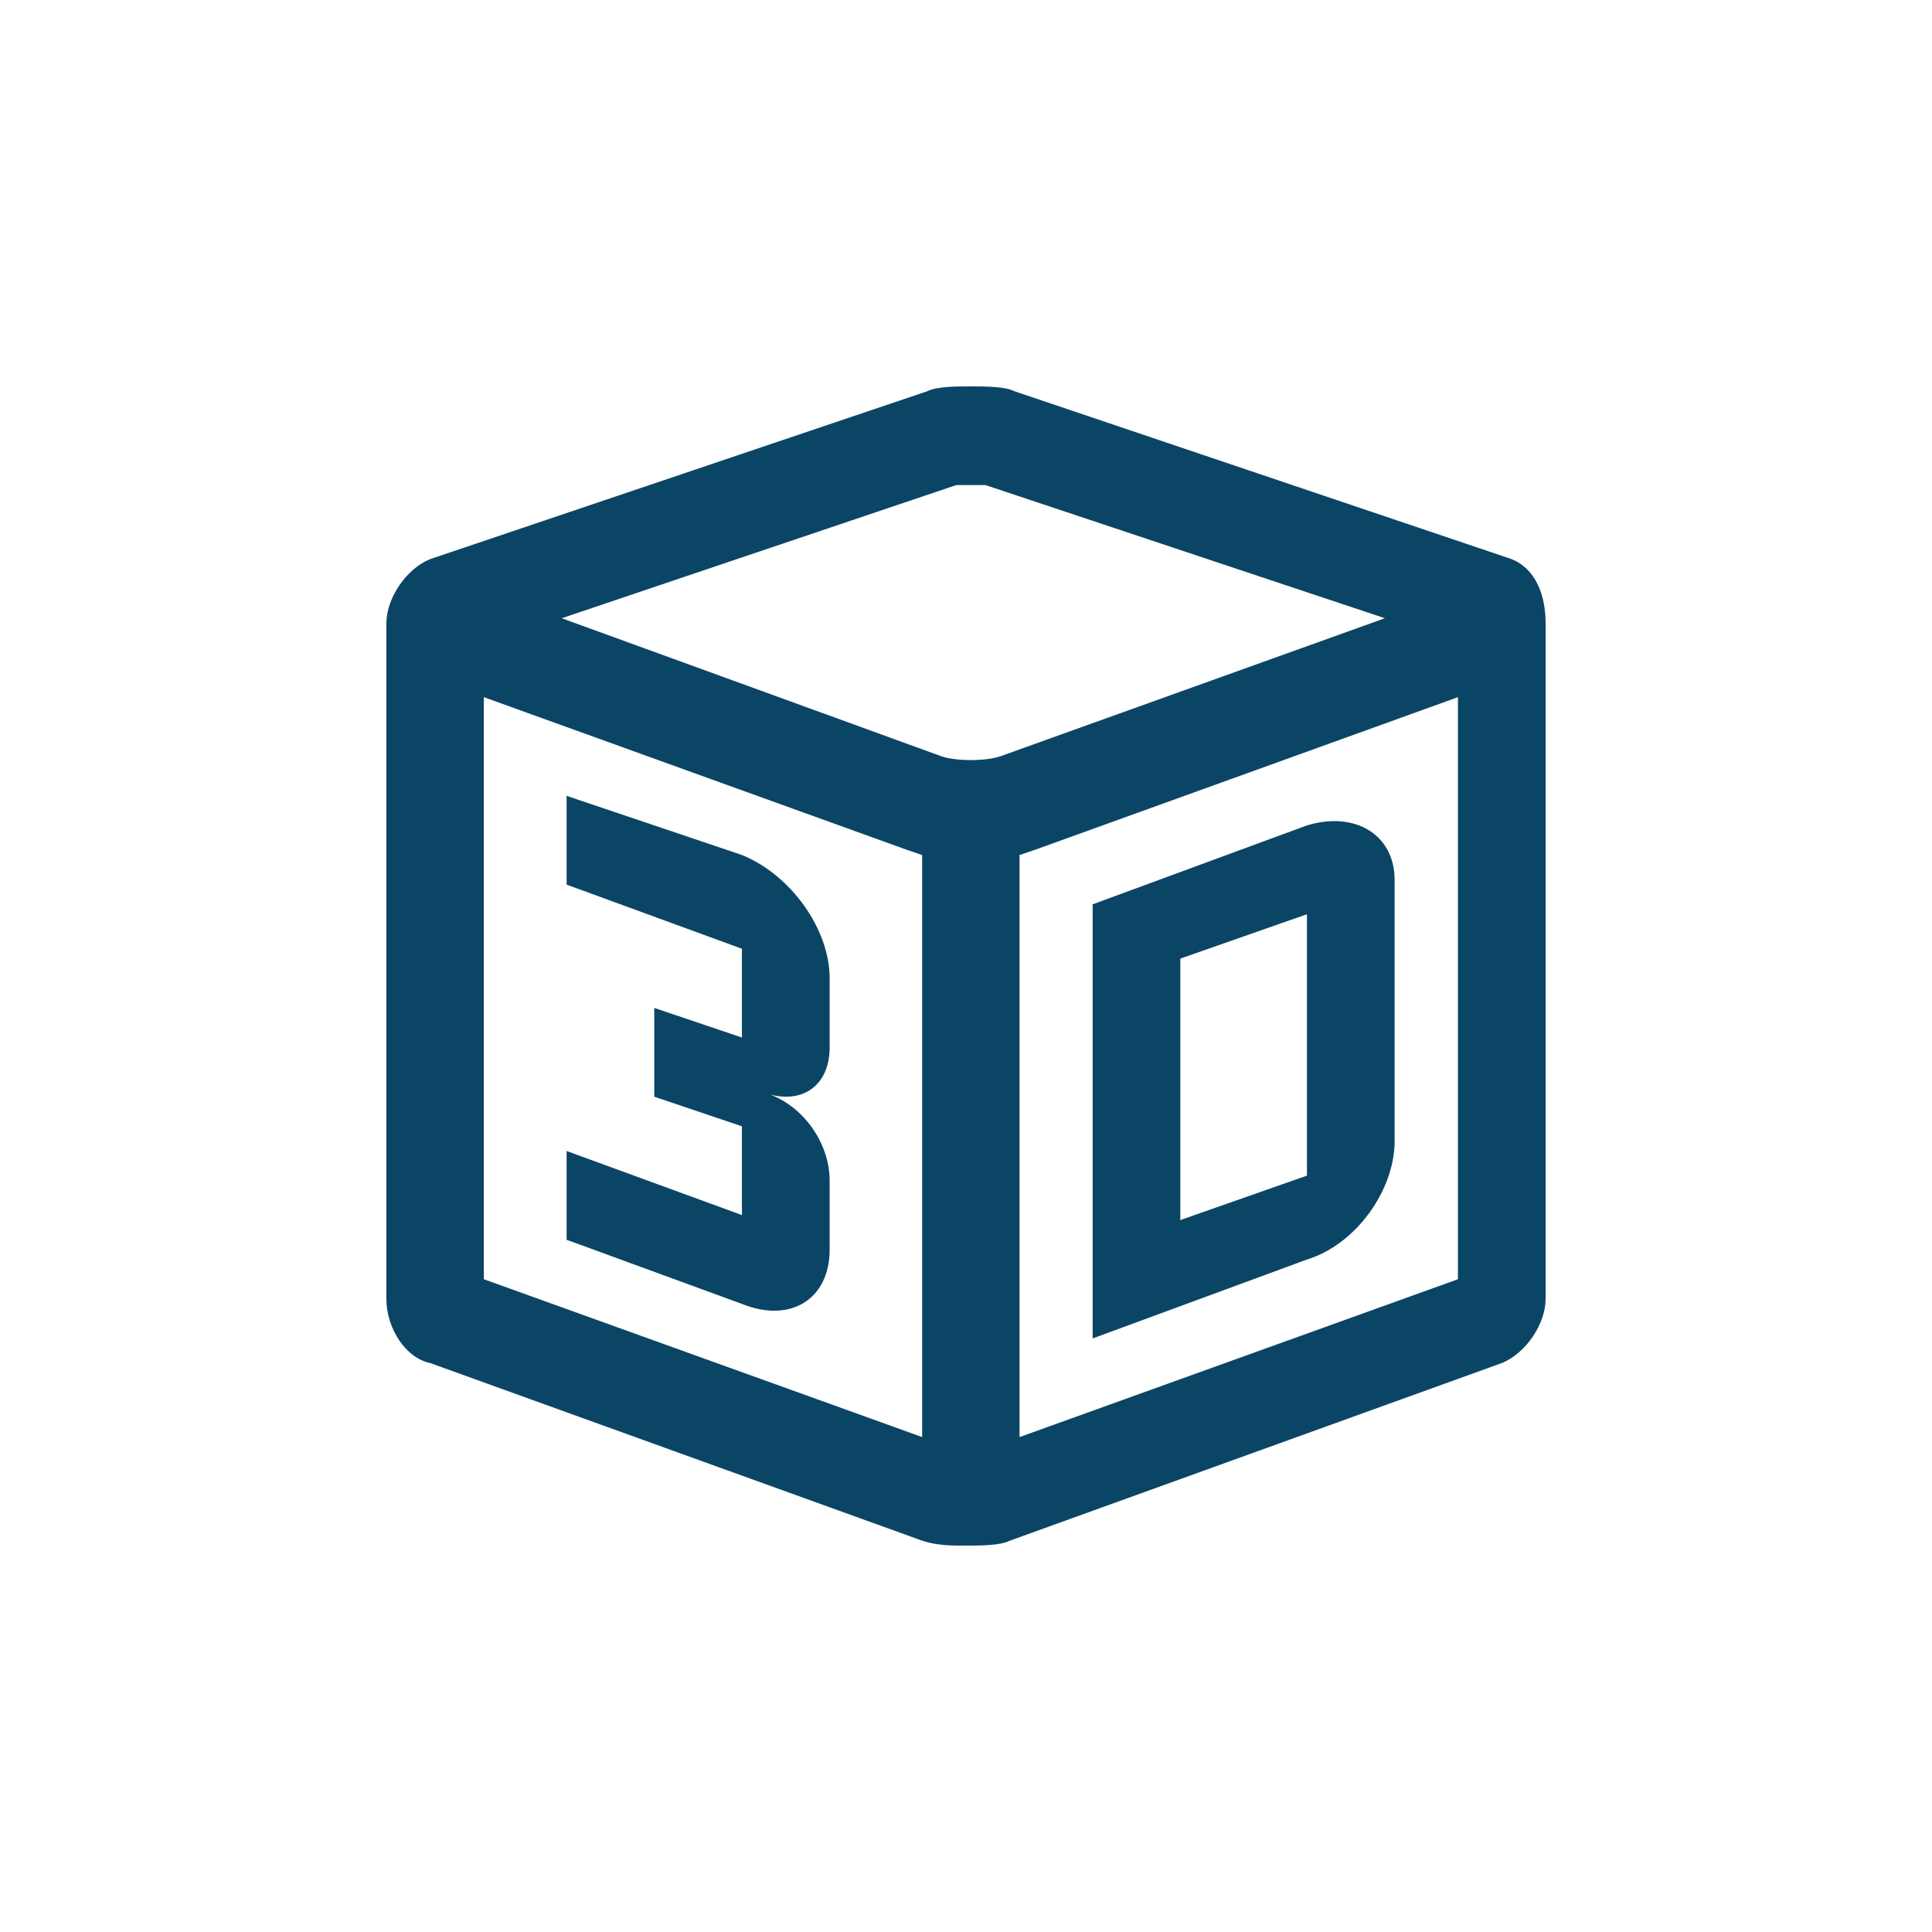 <svg width="40" height="40" viewBox="0 0 40 40" fill="none" xmlns="http://www.w3.org/2000/svg">
<path d="M27.059 17.089L22.622 18.723V27.711L27.059 26.077C28.067 25.77 28.874 24.647 28.874 23.625V18.213C28.874 17.294 28.067 16.783 27.059 17.089ZM27.059 24.34L24.437 25.26V19.847L27.059 18.928V24.34Z" fill="#0B4566"/>
<path d="M17.177 25.872V24.443C17.177 23.625 16.571 22.808 15.765 22.604C16.571 22.911 17.177 22.502 17.177 21.685V20.255C17.177 19.234 16.37 18.111 15.361 17.702L11.731 16.477V18.315L15.361 19.643V21.481L13.546 20.868V22.706L15.361 23.319V25.157L11.731 23.83V25.668L15.361 26.996C16.37 27.404 17.177 26.894 17.177 25.872Z" fill="#0B4566"/>
<path d="M31.294 11.575L21.008 8.102C20.807 8 20.403 8 20.101 8C19.798 8 19.395 8 19.193 8.102L8.908 11.575C8.403 11.779 8 12.392 8 12.902V26.894C8 27.506 8.403 28.119 8.908 28.221L19.092 31.898C19.395 32 19.698 32 20 32C20.302 32 20.706 32 20.908 31.898L31.092 28.221C31.597 28.017 32 27.404 32 26.894V12.902C32 12.325 31.798 11.779 31.294 11.575ZM19.798 10.043C19.798 10.043 19.899 10.043 20.101 10.043C20.302 10.043 20.403 10.043 20.403 10.043L28.672 12.8L20.706 15.66C20.403 15.762 19.798 15.762 19.496 15.66L11.63 12.8L19.798 10.043ZM10.017 14.434L18.79 17.6L19.092 17.702V29.753L10.017 26.485V14.434ZM21.109 29.753V17.702L21.412 17.6L30.185 14.434V26.485L21.109 29.753Z" fill="#0B4566"/>
</svg>

